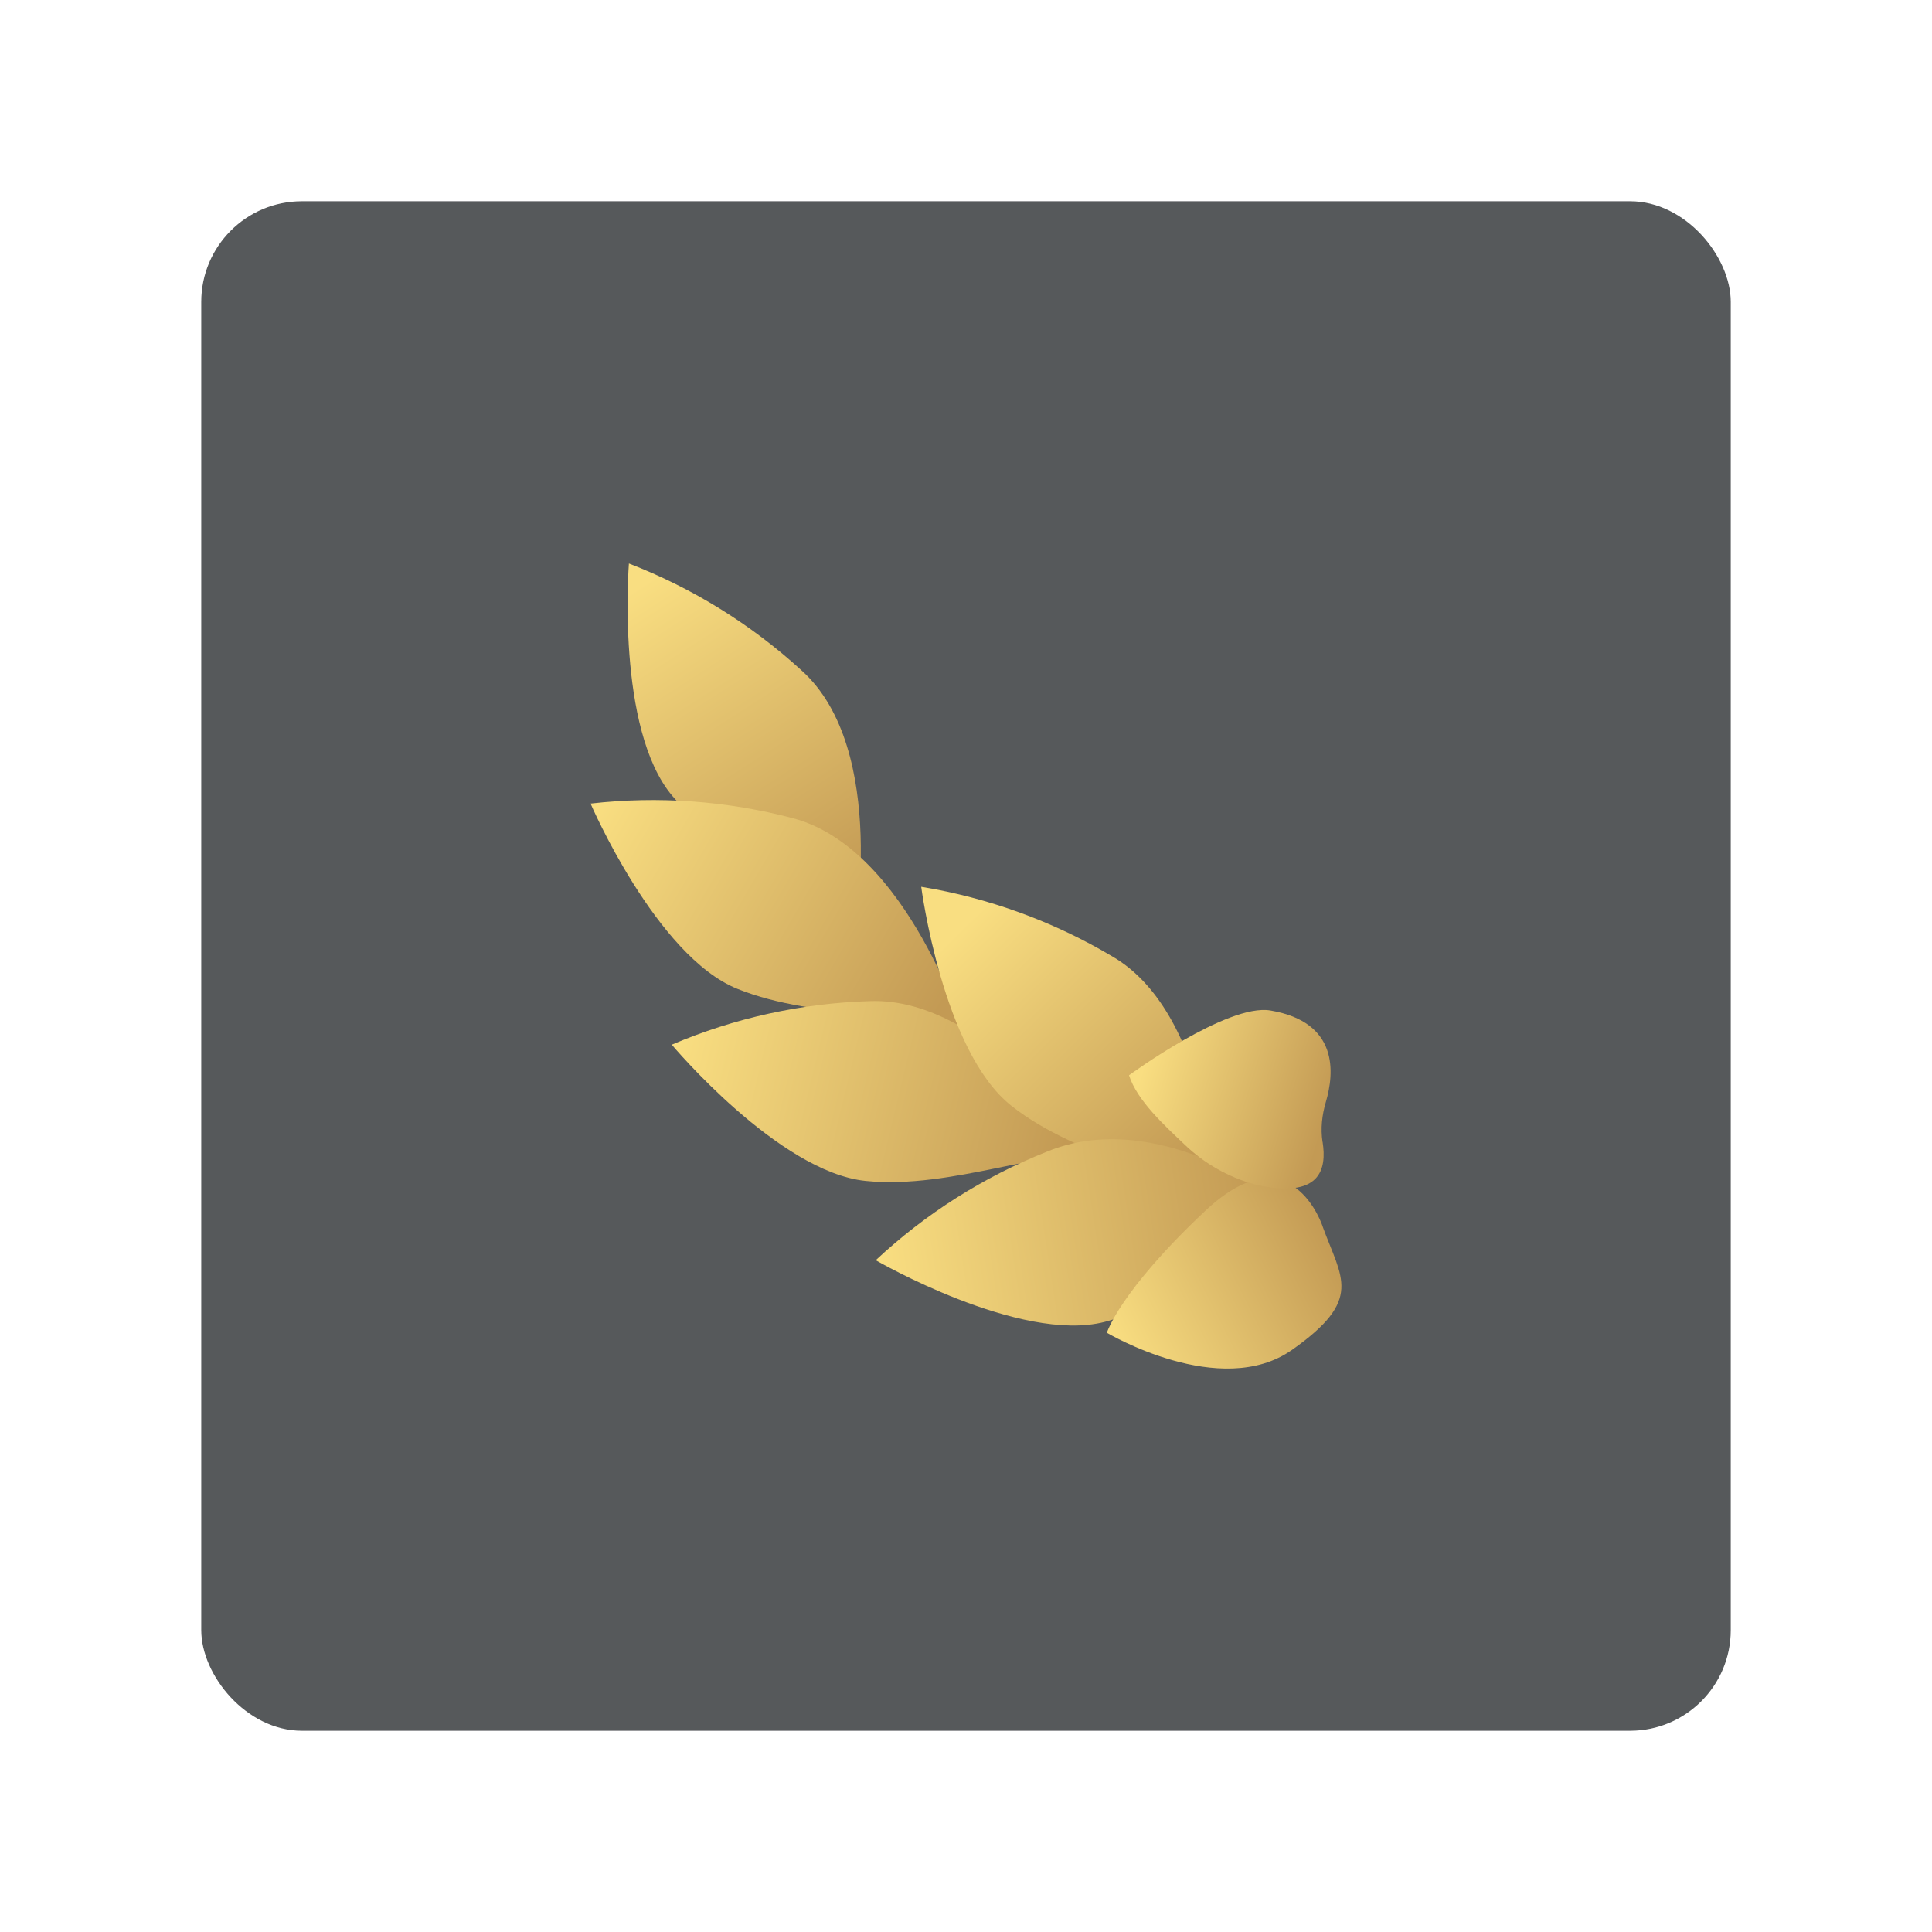 <?xml version="1.0" encoding="UTF-8"?><svg id="uuid-add7ade7-5cdc-4f9a-acab-4d74a135371e" xmlns="http://www.w3.org/2000/svg" width="192" height="192" xmlns:xlink="http://www.w3.org/1999/xlink" viewBox="0 0 192 192"><defs><linearGradient id="uuid-9dd757f1-3731-40f1-b234-126b77f3b91d" x1="63.92" y1="136.01" x2="83.74" y2="105.13" gradientTransform="translate(0 194) scale(1 -1)" gradientUnits="userSpaceOnUse"><stop offset="0" stop-color="#f9de81"/><stop offset="1" stop-color="#c39a54"/></linearGradient><linearGradient id="uuid-b3e4ae39-ae23-4ed3-b01b-479f0100bcfc" x1="59.42" y1="114.12" x2="93.65" y2="94.14" gradientTransform="translate(0 194) scale(1 -1)" gradientUnits="userSpaceOnUse"><stop offset="0" stop-color="#f9de81"/><stop offset="1" stop-color="#c39a54"/></linearGradient><linearGradient id="uuid-a08d90f6-9344-4540-8baa-9a7df90d76d9" x1="67.38" y1="90.29" x2="106.09" y2="81.04" gradientTransform="translate(0 194) scale(1 -1)" gradientUnits="userSpaceOnUse"><stop offset="0" stop-color="#f9de81"/><stop offset="1" stop-color="#c39a54"/></linearGradient><linearGradient id="uuid-beb4f3bc-e565-4c9a-870c-5fa7480cfeae" x1="95.63" y1="101.91" x2="118.49" y2="78.58" gradientTransform="translate(0 194) scale(1 -1)" gradientUnits="userSpaceOnUse"><stop offset="0" stop-color="#f9de81"/><stop offset="1" stop-color="#c39a54"/></linearGradient><linearGradient id="uuid-77ac88b4-15dd-4bb4-a631-6bab2a33c301" x1="87.46" y1="68.3" x2="125.3" y2="74.13" gradientTransform="translate(0 194) scale(1 -1)" gradientUnits="userSpaceOnUse"><stop offset="0" stop-color="#f9de81"/><stop offset="1" stop-color="#c39a54"/></linearGradient><linearGradient id="uuid-57858e05-5d3e-4d27-9e5a-204ada5aee4c" x1="110.72" y1="60.33" x2="132.25" y2="71.21" gradientTransform="translate(0 194) scale(1 -1)" gradientUnits="userSpaceOnUse"><stop offset="0" stop-color="#f9de81"/><stop offset="1" stop-color="#c39a54"/></linearGradient><linearGradient id="uuid-95629b71-87e3-467c-8371-7db3a4f4a383" x1="113.79" y1="88.6" x2="131.81" y2="83.03" gradientTransform="translate(0 194) scale(1 -1)" gradientUnits="userSpaceOnUse"><stop offset="0" stop-color="#f9de81"/><stop offset="1" stop-color="#c39a54"/></linearGradient></defs><g id="uuid-e68db061-168e-4cfb-8239-1902576edf66"><g id="uuid-ae7fd6c7-920e-4c6f-8781-e52bb24b1409"><rect x="20" y="20" width="152" height="152" rx="10" ry="10" fill="#56595b" stroke-width="0"/><path d="m84.82,93.44s3.6-18.98-5.17-26.82c-5-4.57-10.82-8.18-17.15-10.62,0,0-1.3,16.45,4.31,23.09,5.6,6.64,15.61,10.3,18.02,14.36Z" fill="url(#uuid-9dd757f1-3731-40f1-b234-126b77f3b91d)" stroke-width="0"/><path d="m95.88,102.81s-5.66-18.47-17.06-21.49c-6.56-1.73-13.38-2.23-20.13-1.46,0,0,6.52,15.16,14.59,18.41,8.07,3.25,18.54,1.99,22.59,4.53Z" fill="url(#uuid-b3e4ae39-ae23-4ed3-b01b-479f0100bcfc)" stroke-width="0"/><path d="m108.95,115.12s-10.61-16.07-22.49-15.63c-6.78.2-13.46,1.67-19.7,4.33,0,0,10.61,12.66,19.27,13.54,8.66.88,18.33-3.52,22.92-2.24Z" fill="url(#uuid-a08d90f6-9344-4540-8baa-9a7df90d76d9)" stroke-width="0"/><path d="m121.03,120.22s-.34-19.33-10.52-25.19c-5.83-3.46-12.26-5.8-18.96-6.9,0,0,2.11,16.3,8.92,21.73,6.82,5.43,17.37,6.81,20.56,10.36Z" fill="url(#uuid-beb4f3bc-e565-4c9a-870c-5fa7480cfeae)" stroke-width="0"/><path d="m127,119.15s-12.08-9.19-22.96-4.7c-6.3,2.51-12.07,6.17-17.01,10.79,0,0,14.31,8.29,22.75,6.13,8.43-2.16,12.45-11.96,17.22-12.21Z" fill="url(#uuid-77ac88b4-15dd-4bb4-a631-6bab2a33c301)" stroke-width="0"/><path d="m131.45,121.9s-3.11-9.62-11.67-1.57c-8.55,8.04-9.78,12.12-9.78,12.12,0,0,11.27,6.71,18.4,1.7,7.13-5.02,4.92-7.09,3.05-12.24Z" fill="url(#uuid-57858e05-5d3e-4d27-9e5a-204ada5aee4c)" stroke-width="0"/><path d="m131.43,113.48c-.2-1.33-.05-2.67.33-3.96.85-2.87,1.31-7.95-5.51-9.1-4.28-.72-14.05,6.44-14.05,6.44.82,2.55,3.6,5.05,5.55,6.91,1.94,1.86,4.32,3.21,6.92,3.93,6.64,1.54,7.18-1.56,6.77-4.21Z" fill="url(#uuid-95629b71-87e3-467c-8371-7db3a4f4a383)" stroke-width="0"/></g></g></svg>